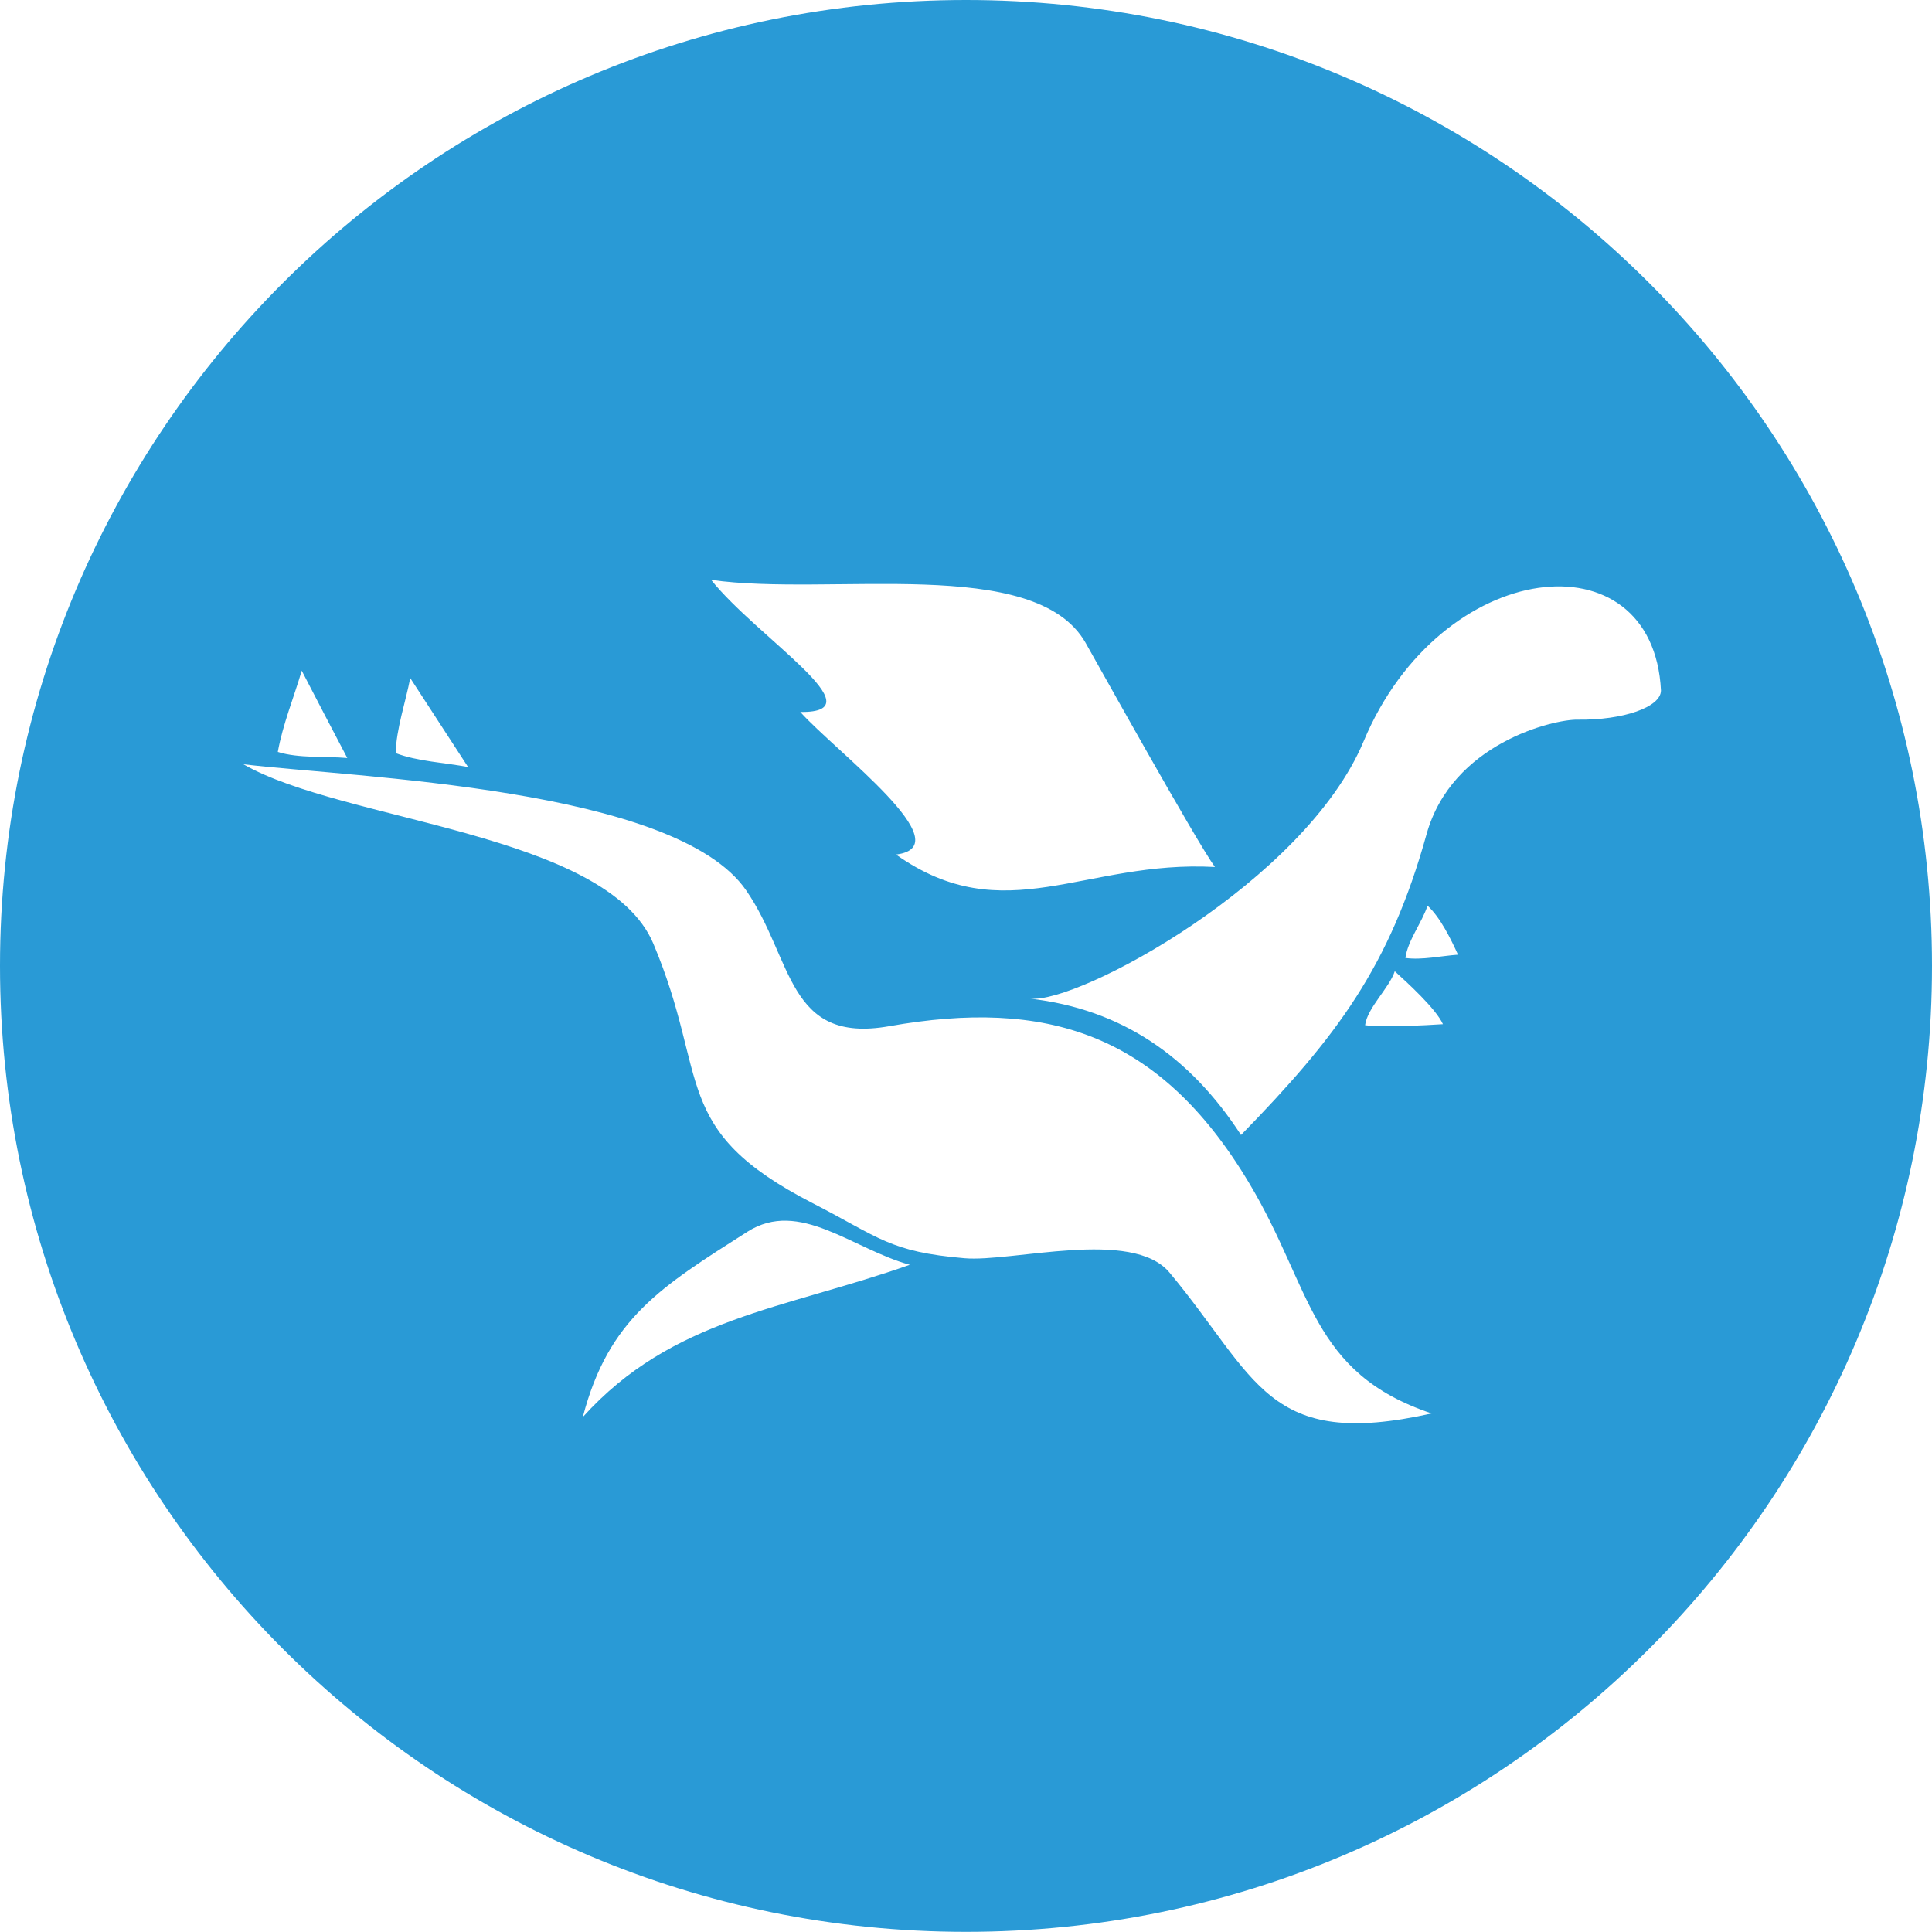 <?xml version="1.0" encoding="utf-8"?>
<!-- Generator: Adobe Illustrator 16.0.0, SVG Export Plug-In . SVG Version: 6.00 Build 0)  -->
<!DOCTYPE svg PUBLIC "-//W3C//DTD SVG 1.1//EN" "http://www.w3.org/Graphics/SVG/1.1/DTD/svg11.dtd">
<svg version="1.1" id="Layer_1" xmlns="http://www.w3.org/2000/svg" xmlns:xlink="http://www.w3.org/1999/xlink" x="0px" y="0px"
	 width="117.879px" height="117.87px" viewBox="0 0 117.879 117.87" enable-background="new 0 0 117.879 117.87"
	 xml:space="preserve">
<g>
	<path fill="#299AD6" d="M58.94,0C26.39,0,0,26.38,0,58.93s26.39,58.94,58.94,58.94s58.939-26.391,58.939-58.94S91.49,0,58.94,0z
		 M66.23,39.21C66.7,40.03,73,51.36,74.129,52.9c-7.969-0.44-12.83,3.93-19.459-0.76c4.09-0.51-3.67-6.28-5.84-8.7
		c4.82,0.06-2.62-4.53-5.44-8.06C50.68,36.42,63.14,33.83,66.23,39.21z M25.03,41.37c1.18,1.81,2.35,3.62,3.53,5.43
		c-1.41-0.27-3.08-0.34-4.42-0.85C24.18,44.46,24.75,42.83,25.03,41.37z M18.41,40.92c0.92,1.78,1.85,3.56,2.78,5.33
		c-1.35-0.12-2.95,0.03-4.24-0.37C17.25,44.21,17.93,42.55,18.41,40.92z M35.56,86.46c1.57-6.02,4.79-7.96,10.05-11.311
		c3.17-2.01,6.38,1.051,9.9,2.021C47.81,79.89,41.02,80.409,35.56,86.46z M71.36,77.649c-2.27-2.729-9.59-0.629-12.51-0.879
		c-4.59-0.391-5.2-1.271-9.25-3.351c-8.79-4.511-6.27-7.63-9.74-15.85C37,50.8,20.96,50.15,14.85,46.63
		c6.84,0.82,26.36,1.41,30.68,7.7c2.88,4.18,2.47,9.39,8.73,8.281c9.5-1.681,16.45,0.35,21.959,9.58
		c3.871,6.469,3.711,11.56,11.131,14.049C77.26,88.5,76.719,84.079,71.36,77.649z M83.29,62.55c0.141-1.07,1.471-2.26,1.811-3.29
		c0.779,0.71,2.5,2.271,2.939,3.229C87.01,62.56,84.299,62.69,83.29,62.55z M85.75,58.45c0.14-1.06,1.01-2.16,1.35-3.19
		c0.779,0.71,1.42,2.03,1.859,2.99C87.93,58.32,86.77,58.59,85.75,58.45z M96.24,43.91c-1.44-0.02-7.649,1.43-9.2,6.99
		c-2.25,8.08-5.47,12.35-11.32,18.35c-3.119-4.8-7.289-7.671-12.869-8.32c2.91,0.341,16.76-7.13,20.35-15.7
		c4.711-11.26,17.67-12.67,18.141-3.1C101.34,43.14,99.049,43.95,96.24,43.91z"/>
</g>
</svg>
